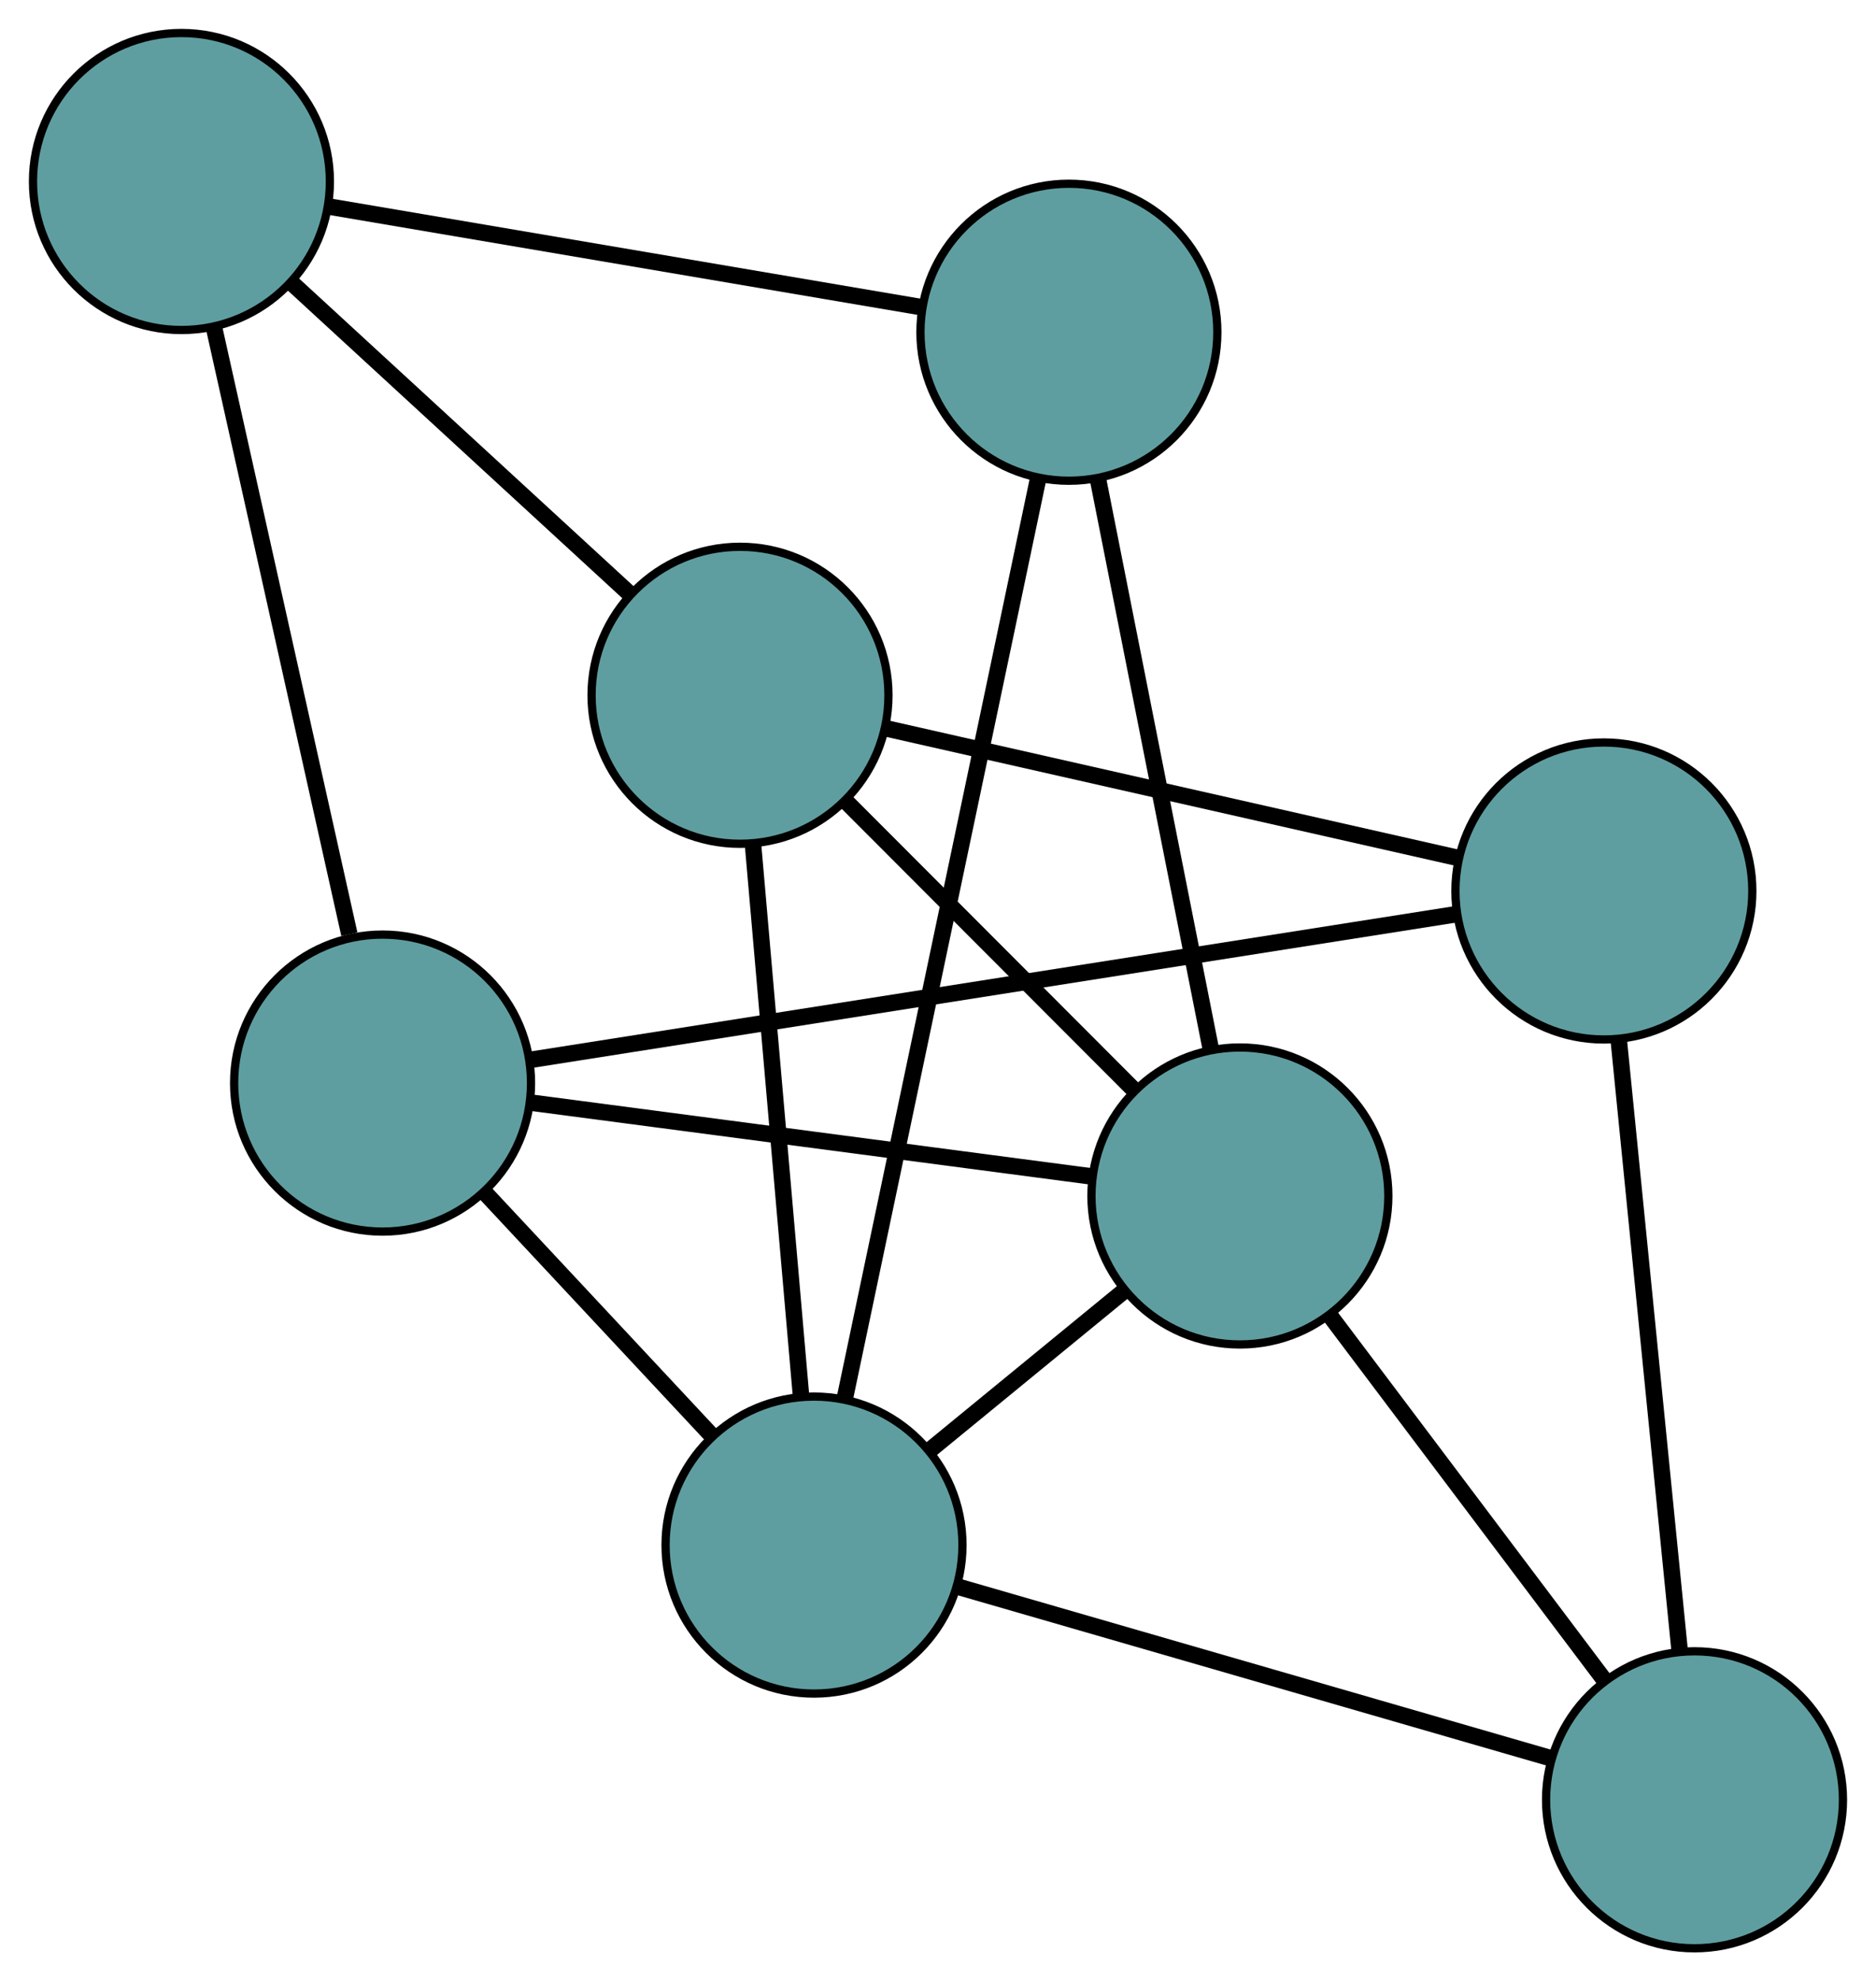 <?xml version="1.0" encoding="UTF-8" standalone="no"?>
<!DOCTYPE svg PUBLIC "-//W3C//DTD SVG 1.1//EN"
 "http://www.w3.org/Graphics/SVG/1.1/DTD/svg11.dtd">
<!-- Generated by graphviz version 2.36.0 (20140111.2315)
 -->
<!-- Title: G Pages: 1 -->
<svg width="100%" height="100%"
 viewBox="0.00 0.00 227.47 240.15" xmlns="http://www.w3.org/2000/svg" xmlns:xlink="http://www.w3.org/1999/xlink">
<g id="graph0" class="graph" transform="scale(1 1) rotate(0) translate(4 236.154)">
<title>G</title>
<!-- 0 -->
<g id="node1" class="node"><title>0</title>
<ellipse fill="cadetblue" stroke="black" cx="42.387" cy="-104.872" rx="18" ry="18"/>
</g>
<!-- 4 -->
<g id="node5" class="node"><title>4</title>
<ellipse fill="cadetblue" stroke="black" cx="190.474" cy="-128.158" rx="18" ry="18"/>
</g>
<!-- 0&#45;&#45;4 -->
<g id="edge1" class="edge"><title>0&#45;&#45;4</title>
<path fill="none" stroke="black" stroke-width="2" d="M60.25,-107.68C88.713,-112.156 144.045,-120.857 172.548,-125.34"/>
</g>
<!-- 5 -->
<g id="node6" class="node"><title>5</title>
<ellipse fill="cadetblue" stroke="black" cx="18" cy="-214.154" rx="18" ry="18"/>
</g>
<!-- 0&#45;&#45;5 -->
<g id="edge2" class="edge"><title>0&#45;&#45;5</title>
<path fill="none" stroke="black" stroke-width="2" d="M38.36,-122.917C33.814,-143.287 26.467,-176.214 21.952,-196.444"/>
</g>
<!-- 6 -->
<g id="node7" class="node"><title>6</title>
<ellipse fill="cadetblue" stroke="black" cx="146.341" cy="-91.189" rx="18" ry="18"/>
</g>
<!-- 0&#45;&#45;6 -->
<g id="edge3" class="edge"><title>0&#45;&#45;6</title>
<path fill="none" stroke="black" stroke-width="2" d="M60.494,-102.488C79.574,-99.977 109.439,-96.046 128.441,-93.545"/>
</g>
<!-- 7 -->
<g id="node8" class="node"><title>7</title>
<ellipse fill="cadetblue" stroke="black" cx="94.701" cy="-48.875" rx="18" ry="18"/>
</g>
<!-- 0&#45;&#45;7 -->
<g id="edge4" class="edge"><title>0&#45;&#45;7</title>
<path fill="none" stroke="black" stroke-width="2" d="M54.785,-91.601C63.124,-82.675 74.072,-70.957 82.392,-62.05"/>
</g>
<!-- 1 -->
<g id="node2" class="node"><title>1</title>
<ellipse fill="cadetblue" stroke="black" cx="85.728" cy="-151.878" rx="18" ry="18"/>
</g>
<!-- 1&#45;&#45;4 -->
<g id="edge5" class="edge"><title>1&#45;&#45;4</title>
<path fill="none" stroke="black" stroke-width="2" d="M103.497,-147.855C122.759,-143.493 153.323,-136.571 172.619,-132.202"/>
</g>
<!-- 1&#45;&#45;5 -->
<g id="edge6" class="edge"><title>1&#45;&#45;5</title>
<path fill="none" stroke="black" stroke-width="2" d="M72.347,-164.182C60.474,-175.1 43.218,-190.966 31.353,-201.876"/>
</g>
<!-- 1&#45;&#45;6 -->
<g id="edge7" class="edge"><title>1&#45;&#45;6</title>
<path fill="none" stroke="black" stroke-width="2" d="M98.583,-139.008C108.869,-128.708 123.224,-114.335 133.505,-104.041"/>
</g>
<!-- 1&#45;&#45;7 -->
<g id="edge8" class="edge"><title>1&#45;&#45;7</title>
<path fill="none" stroke="black" stroke-width="2" d="M87.291,-133.937C88.928,-115.146 91.485,-85.799 93.126,-66.957"/>
</g>
<!-- 2 -->
<g id="node3" class="node"><title>2</title>
<ellipse fill="cadetblue" stroke="black" cx="201.465" cy="-18" rx="18" ry="18"/>
</g>
<!-- 2&#45;&#45;4 -->
<g id="edge9" class="edge"><title>2&#45;&#45;4</title>
<path fill="none" stroke="black" stroke-width="2" d="M199.65,-36.19C197.614,-56.601 194.33,-89.519 192.292,-109.941"/>
</g>
<!-- 2&#45;&#45;6 -->
<g id="edge10" class="edge"><title>2&#45;&#45;6</title>
<path fill="none" stroke="black" stroke-width="2" d="M190.575,-32.46C180.91,-45.291 166.866,-63.937 157.209,-76.759"/>
</g>
<!-- 2&#45;&#45;7 -->
<g id="edge11" class="edge"><title>2&#45;&#45;7</title>
<path fill="none" stroke="black" stroke-width="2" d="M183.835,-23.098C163.935,-28.853 131.767,-38.156 112.003,-43.872"/>
</g>
<!-- 3 -->
<g id="node4" class="node"><title>3</title>
<ellipse fill="cadetblue" stroke="black" cx="125.607" cy="-195.883" rx="18" ry="18"/>
</g>
<!-- 3&#45;&#45;5 -->
<g id="edge12" class="edge"><title>3&#45;&#45;5</title>
<path fill="none" stroke="black" stroke-width="2" d="M107.838,-198.9C87.9,-202.285 55.744,-207.745 35.795,-211.133"/>
</g>
<!-- 3&#45;&#45;6 -->
<g id="edge13" class="edge"><title>3&#45;&#45;6</title>
<path fill="none" stroke="black" stroke-width="2" d="M129.124,-178.123C132.937,-158.871 138.987,-128.322 142.806,-109.036"/>
</g>
<!-- 3&#45;&#45;7 -->
<g id="edge14" class="edge"><title>3&#45;&#45;7</title>
<path fill="none" stroke="black" stroke-width="2" d="M121.879,-178.15C115.939,-149.895 104.391,-94.966 98.442,-66.671"/>
</g>
<!-- 6&#45;&#45;7 -->
<g id="edge15" class="edge"><title>6&#45;&#45;7</title>
<path fill="none" stroke="black" stroke-width="2" d="M132.23,-79.626C124.944,-73.656 116.079,-66.392 108.795,-60.424"/>
</g>
</g>
</svg>


